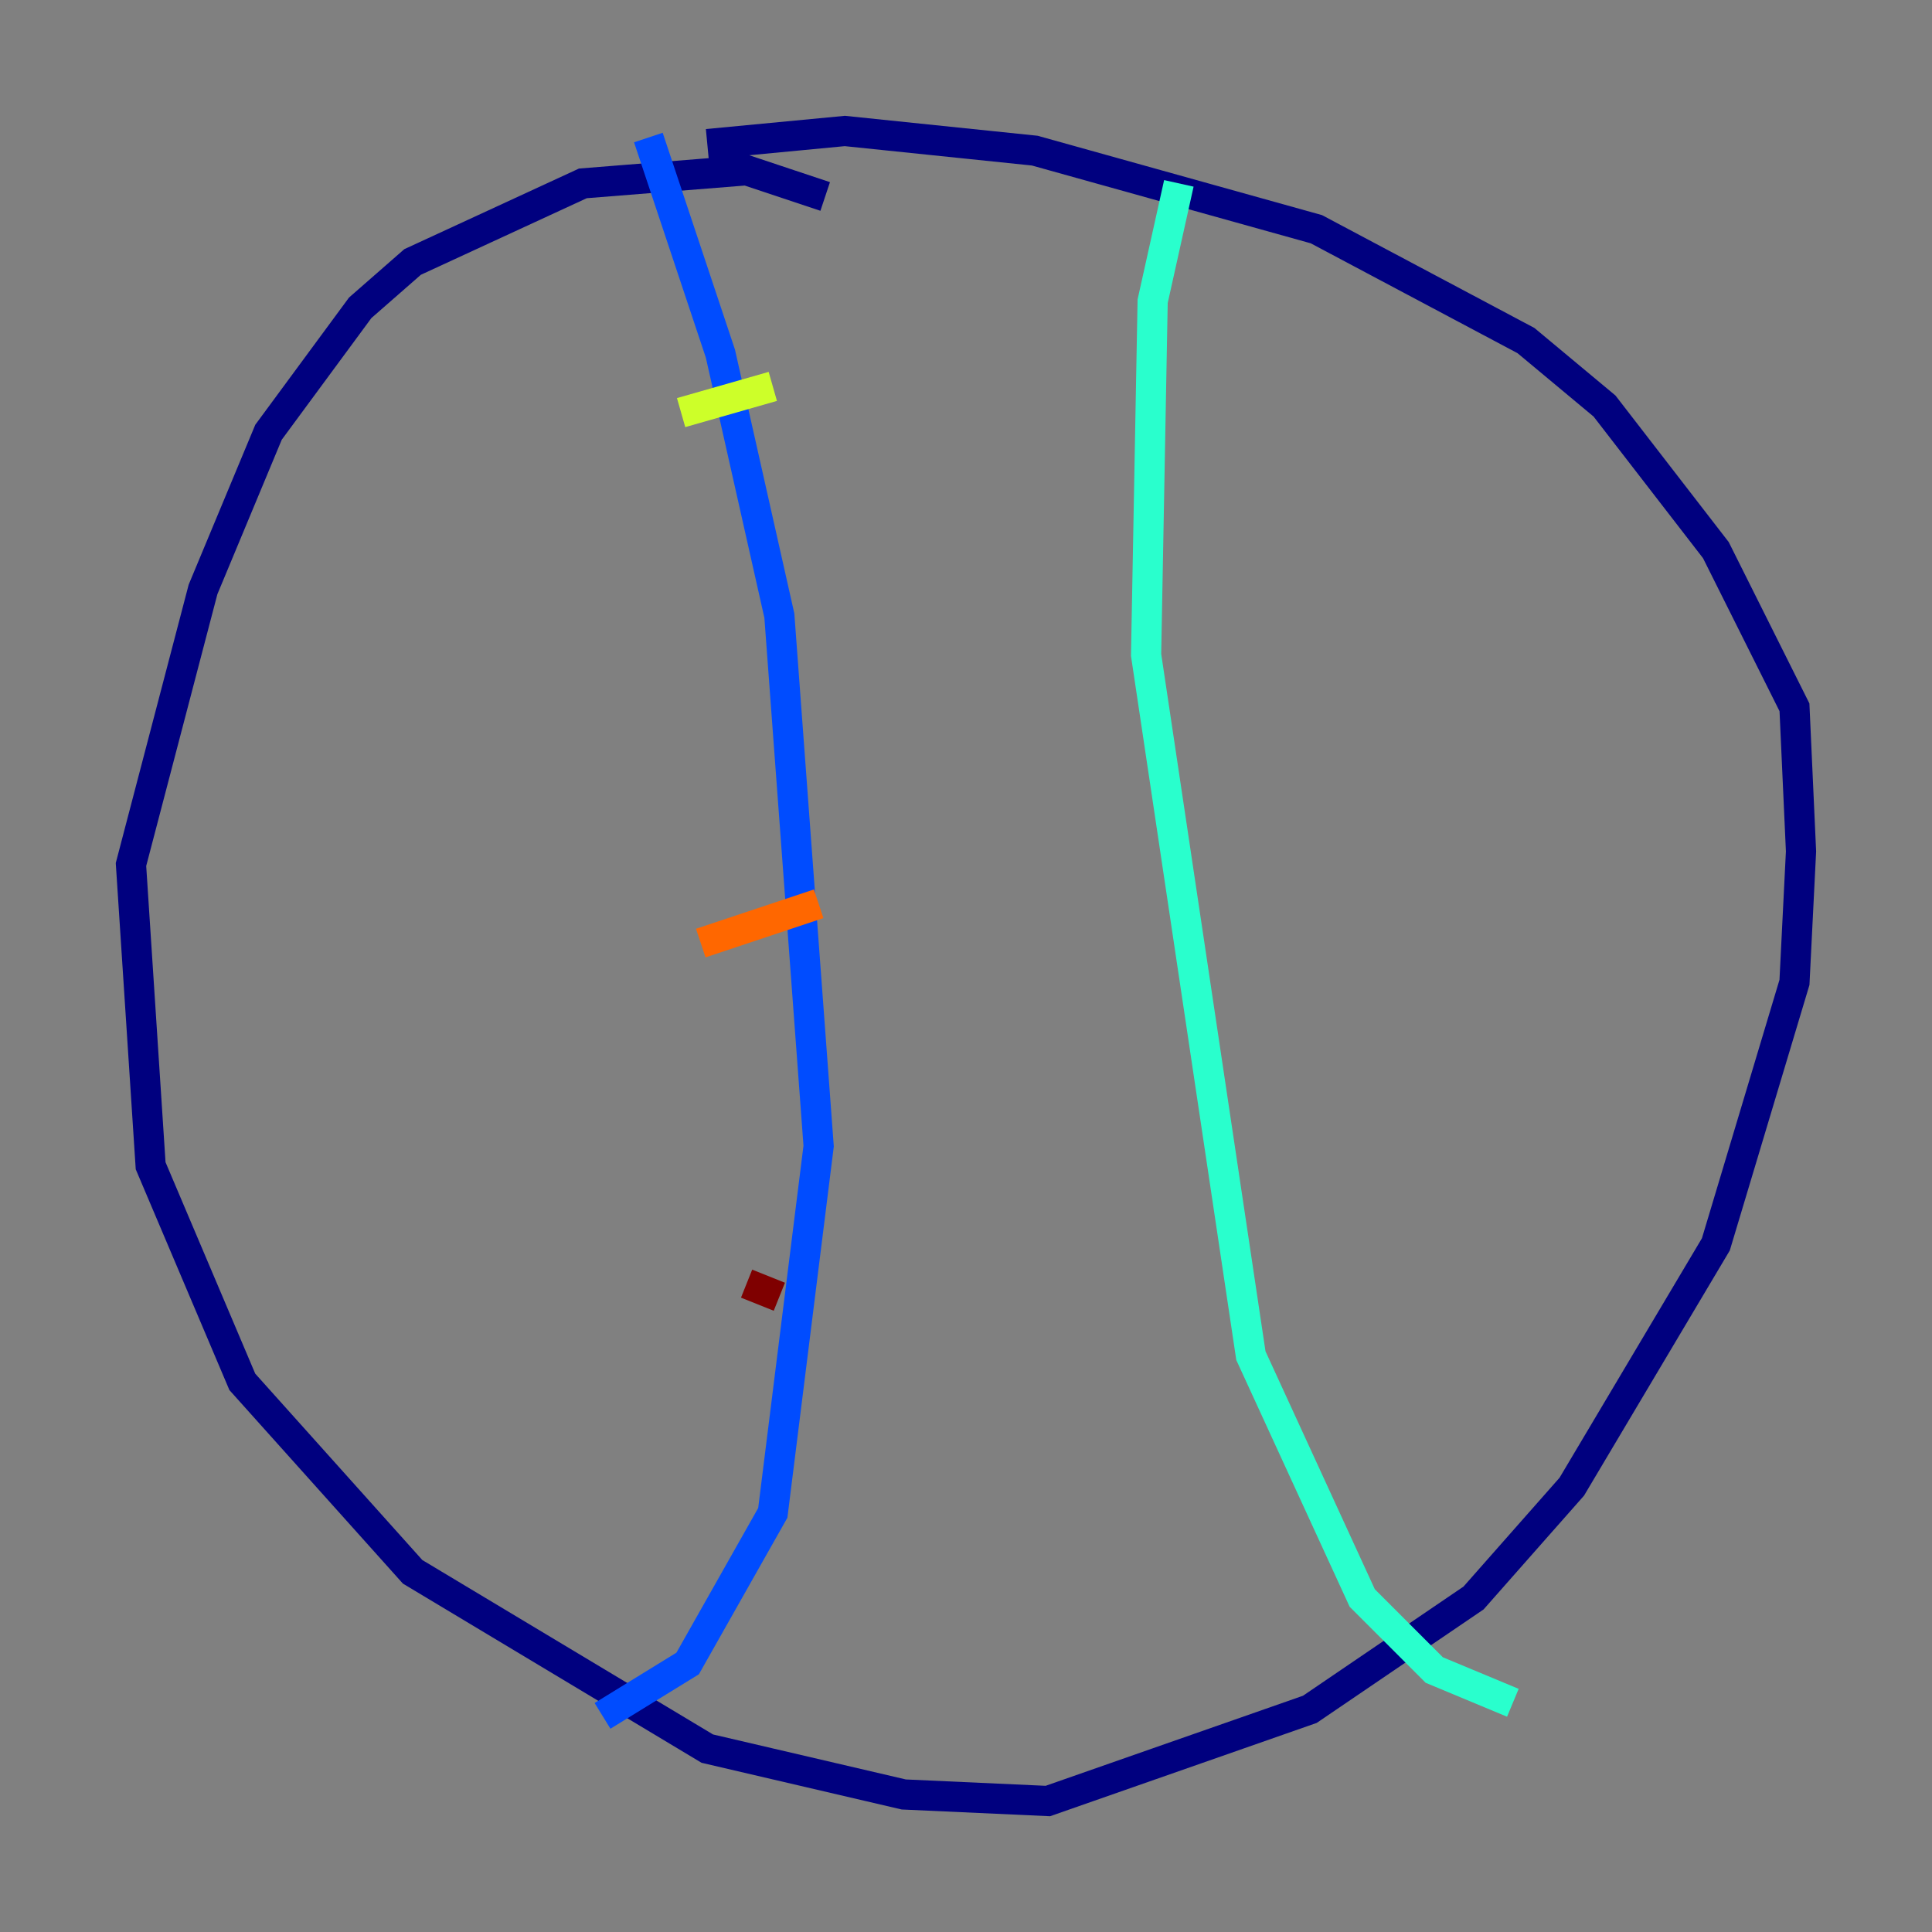 <?xml version="1.0" encoding="utf-8" ?>
<svg baseProfile="tiny" height="128" version="1.2" viewBox="0,0,128,128" width="128" xmlns="http://www.w3.org/2000/svg" xmlns:ev="http://www.w3.org/2001/xml-events" xmlns:xlink="http://www.w3.org/1999/xlink"><rect x="0" y="0" width="128" height="128" fill="#808080" stroke="none"/><defs /><polyline fill="none" points="54.671,13.017 49.464,11.281 38.617,12.149 27.336,17.356 23.864,20.393 17.79,28.637 13.451,39.051 8.678,57.275 9.98,77.234 16.054,91.552 27.336,104.136 46.861,115.851 59.878,118.888 69.424,119.322 86.78,113.248 97.627,105.871 104.136,98.495 113.681,82.441 118.888,65.085 119.322,56.407 118.888,46.861 113.681,36.447 106.305,26.902 101.098,22.563 87.214,15.186 68.556,9.98 55.973,8.678 46.861,9.546" stroke="#00007f" stroke-width="2" /><polyline fill="none" points="42.956,9.112 47.729,23.43 51.634,40.786 54.237,75.932 51.2,100.231 45.559,110.21 39.919,113.681" stroke="#004cff" stroke-width="2" /><polyline fill="none" points="78.102,12.149 76.366,19.959 75.932,43.39 82.875,89.817 90.251,105.871 95.024,110.644 100.231,112.814" stroke="#29ffcd" stroke-width="2" /><polyline fill="none" points="45.125,27.336 51.2,25.6" stroke="#cdff29" stroke-width="2" /><polyline fill="none" points="46.427,62.481 54.237,59.878" stroke="#ff6700" stroke-width="2" /><polyline fill="none" points="49.464,85.044 51.634,85.912" stroke="#7f0000" stroke-width="2" /></svg>